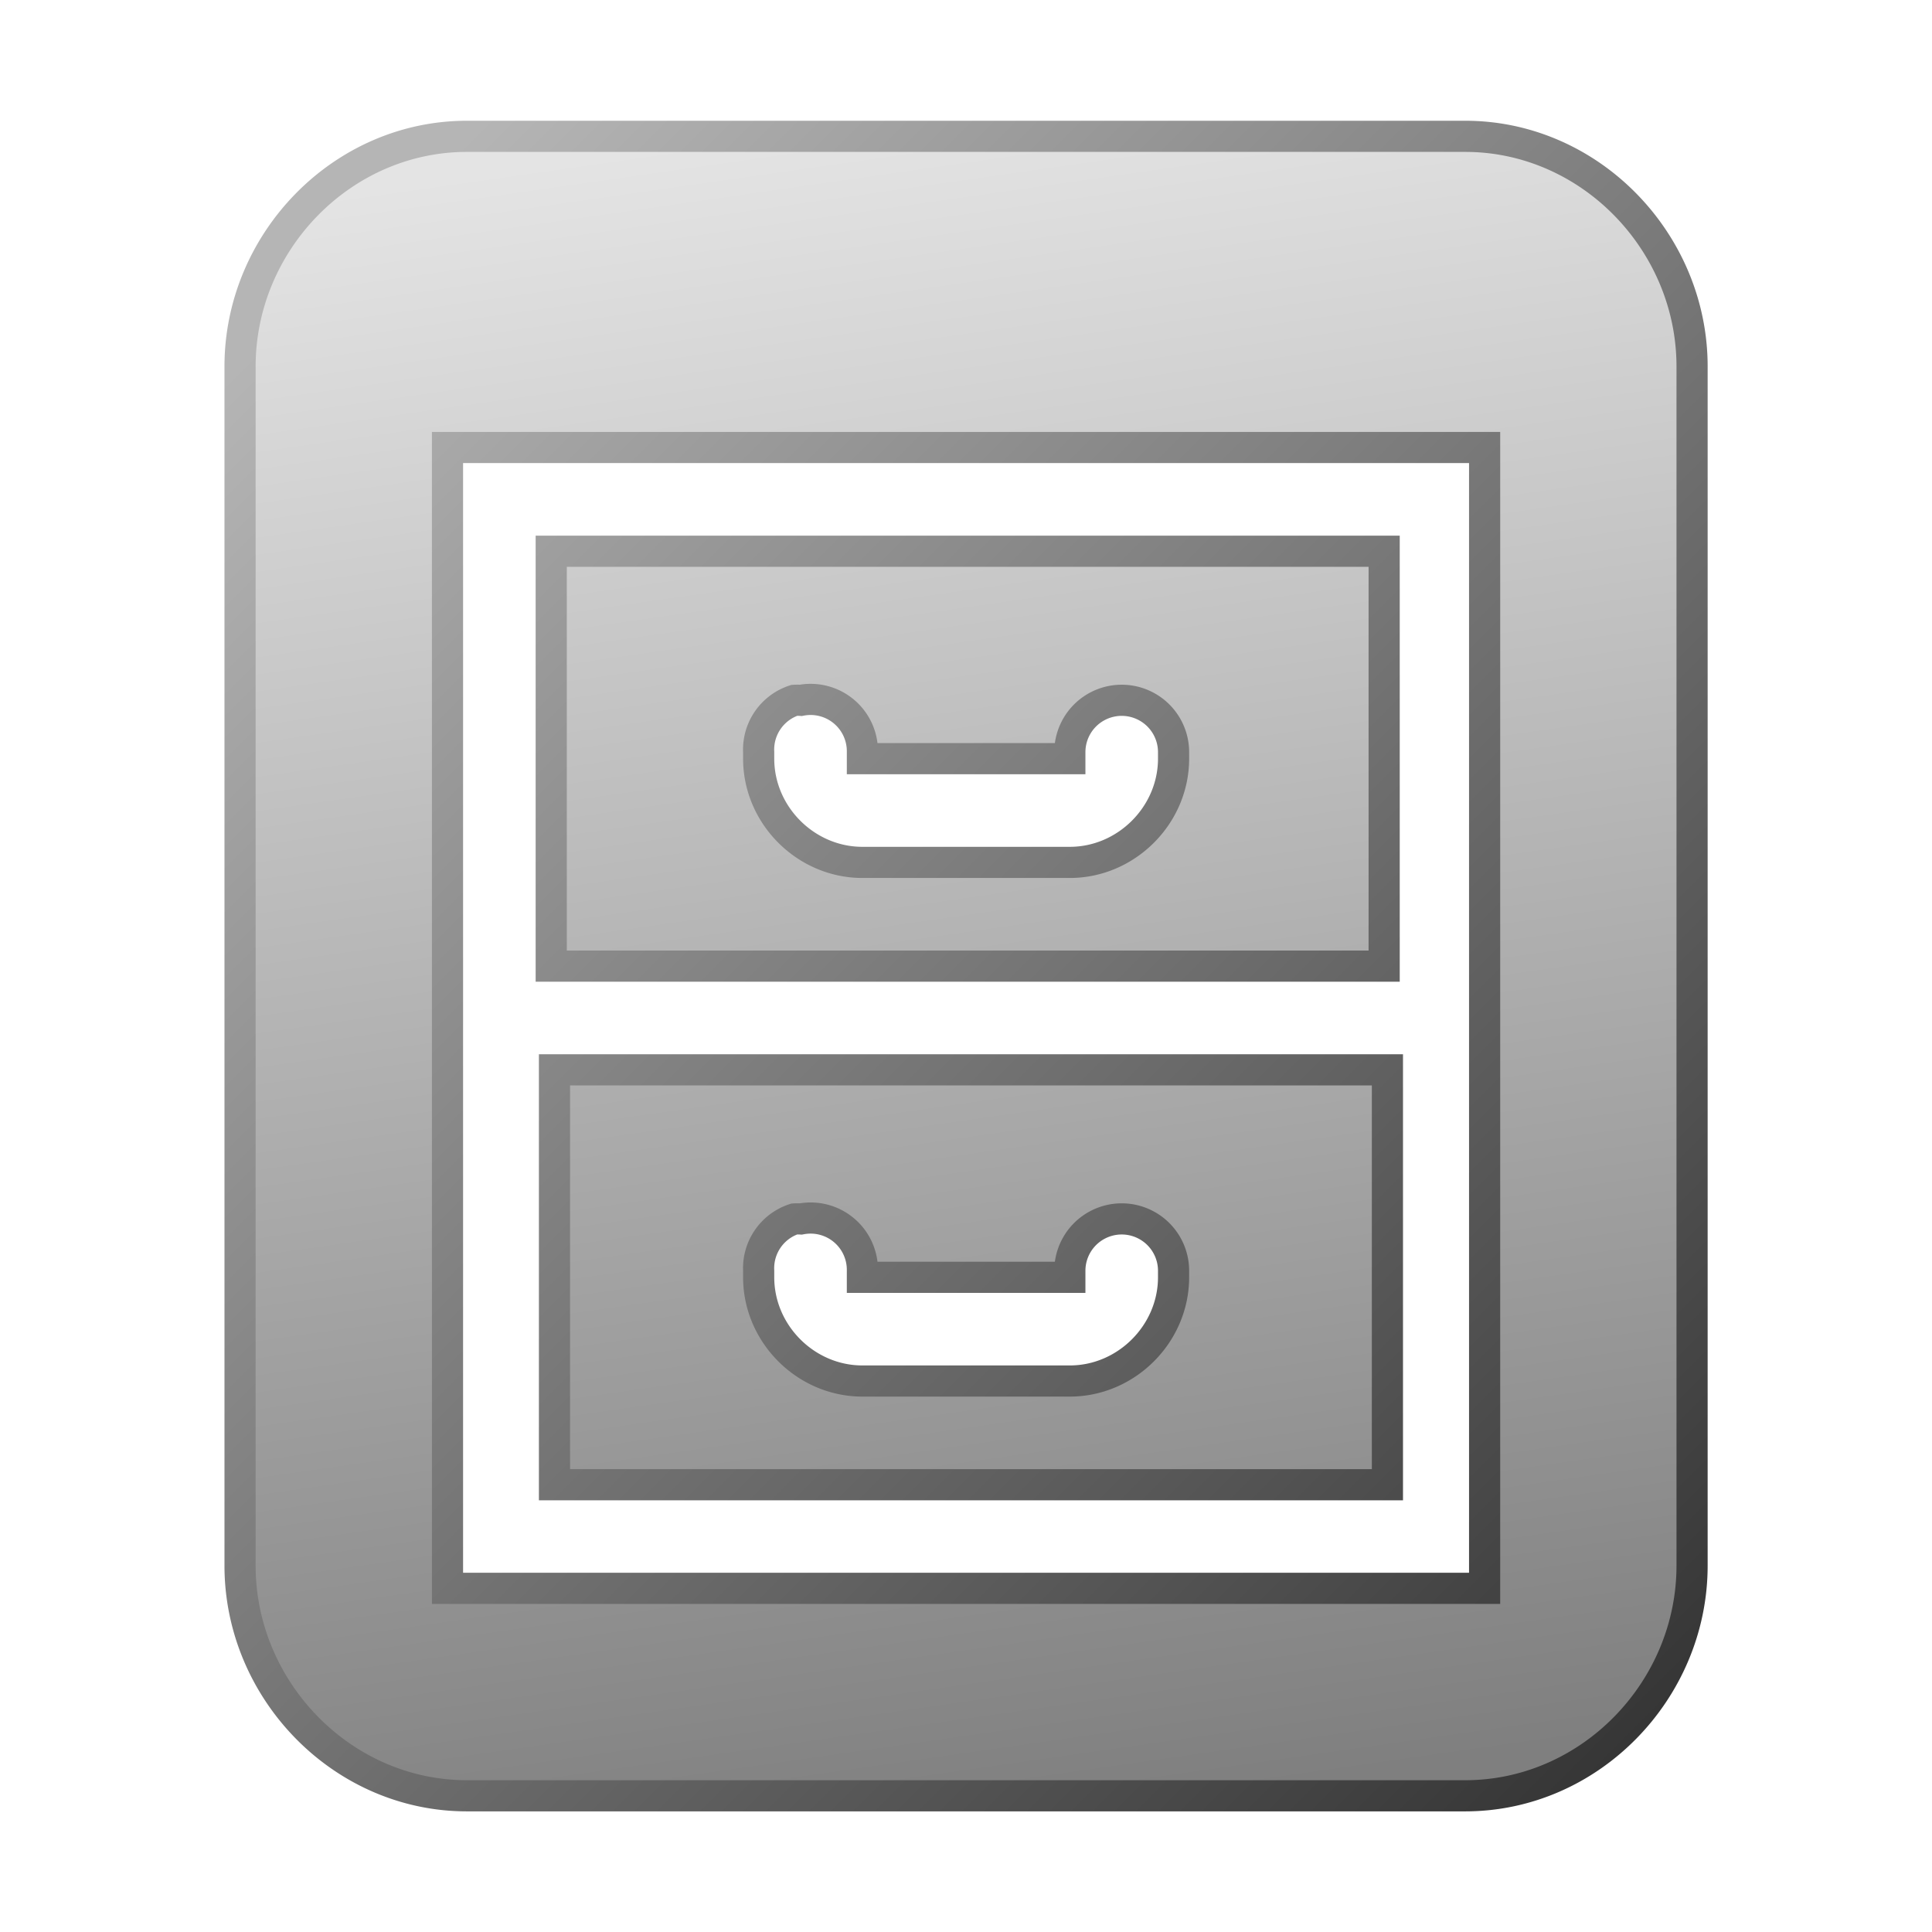 <?xml version="1.0" encoding="UTF-8" standalone="no"?>
<!-- Created with Inkscape (http://www.inkscape.org/) -->

<svg
   xmlns:dc="http://purl.org/dc/elements/1.1/"
   xmlns:cc="http://creativecommons.org/ns#"
   xmlns:rdf="http://www.w3.org/1999/02/22-rdf-syntax-ns#"
   xmlns:svg="http://www.w3.org/2000/svg"
   xmlns="http://www.w3.org/2000/svg"
   xmlns:xlink="http://www.w3.org/1999/xlink"
   xmlns:sodipodi="http://sodipodi.sourceforge.net/DTD/sodipodi-0.dtd"
   xmlns:inkscape="http://www.inkscape.org/namespaces/inkscape"
   id="svg7384"
   version="1.1"
   inkscape:version="0.48.3.1 r9886"
   height="16"
   sodipodi:docname="system-file-manager-symbolic.svg"
   width="16">
  <sodipodi:namedview
     inkscape:object-paths="true"
     inkscape:cy="-3.5270386"
     inkscape:current-layer="layer11"
     inkscape:window-width="1914"
     pagecolor="#555753"
     showborder="true"
     showguides="true"
     inkscape:snap-nodes="false"
     objecttolerance="10"
     showgrid="true"
     inkscape:object-nodes="true"
     inkscape:pageshadow="2"
     inkscape:guide-bbox="true"
     inkscape:window-x="0"
     inkscape:snap-bbox="true"
     bordercolor="#666666"
     id="namedview88"
     inkscape:window-maximized="1"
     inkscape:snap-global="true"
     inkscape:window-y="26"
     gridtolerance="10"
     inkscape:zoom="16"
     inkscape:window-height="1030"
     borderopacity="1"
     guidetolerance="10"
     inkscape:snap-bbox-midpoints="false"
     inkscape:cx="17.93296"
     inkscape:bbox-paths="false"
     inkscape:snap-grids="true"
     inkscape:pageopacity="0"
     inkscape:snap-to-guides="true">
    <inkscape:grid
       visible="true"
       spacingx="1px"
       type="xygrid"
       spacingy="1px"
       id="grid4866"
       empspacing="2"
       enabled="true"
       snapvisiblegridlinesonly="true" />
  </sodipodi:namedview>
  <title
     id="title9167">Gnome Symbolic Icon Theme</title>
  <defs
     id="defs7386">
    <linearGradient
       id="linearGradient3776">
      <stop
         id="stop3778"
         offset="0"
         style="stop-color:#b5b5b5;stop-opacity:1;" />
      <stop
         id="stop3780"
         offset="1"
         style="stop-color:#303030;stop-opacity:1;" />
    </linearGradient>
    <linearGradient
       id="linearGradient3760">
      <stop
         style="stop-color:#e4e4e4;stop-opacity:1;"
         offset="0"
         id="stop3762" />
      <stop
         style="stop-color:#7f7f7f;stop-opacity:1;"
         offset="1"
         id="stop3764" />
    </linearGradient>
    <linearGradient
       inkscape:collect="always"
       xlink:href="#linearGradient3760"
       id="linearGradient3766"
       x1="209"
       y1="491"
       x2="211"
       y2="505"
       gradientUnits="userSpaceOnUse" />
    <linearGradient
       inkscape:collect="always"
       xlink:href="#linearGradient3776"
       id="linearGradient3774"
       x1="204"
       y1="493"
       x2="216"
       y2="505"
       gradientUnits="userSpaceOnUse" />
  </defs>
  <g
     transform="translate(-202,-490)"
     inkscape:groupmode="layer"
     id="layer9"
     inkscape:label="status"
     style="display:inline" />
  <g
     transform="translate(-202,-490)"
     inkscape:groupmode="layer"
     id="layer10"
     inkscape:label="devices" />
  <g
     transform="translate(-202,-490)"
     inkscape:groupmode="layer"
     id="layer11"
     inkscape:label="apps">
    <path
       inkscape:connector-curvature="0"
       d="m 205.867,491.129 c -1.035,0 -1.879,0.874 -1.879,1.906 l 0,9.931 c 0,1.031 0.844,1.906 1.879,1.906 l 8.267,0 c 1.035,0 1.879,-0.874 1.879,-1.906 l 0,-9.931 c 0,-1.031 -0.844,-1.906 -1.879,-1.906 l -8.267,0 z m -0.161,2.577 8.589,0 0,9.448 -8.589,0 0,-9.448 z m 0.859,0.859 0,3.436 6.898,0 0,-3.436 -6.898,0 z m 2.013,1.235 a 0.429,0.429 0 0 1 0.054,0 0.429,0.429 0 0 1 0.51,0.429 l 0,0.054 1.718,0 0,-0.054 a 0.429,0.429 0 1 1 0.859,0 l 0,0.054 c 0,0.468 -0.391,0.859 -0.859,0.859 l -1.718,0 c -0.468,0 -0.859,-0.39 -0.859,-0.859 l 0,-0.054 a 0.429,0.429 0 0 1 0.295,-0.429 z m -1.986,3.06 0,3.436 6.898,0 0,-3.436 -6.898,0 z m 1.986,1.235 a 0.429,0.429 0 0 1 0.054,0 0.429,0.429 0 0 1 0.51,0.429 l 0,0.054 1.718,0 0,-0.054 a 0.429,0.429 0 1 1 0.859,0 l 0,0.054 c 0,0.468 -0.391,0.859 -0.859,0.859 l -1.718,0 c -0.468,0 -0.859,-0.39 -0.859,-0.859 l 0,-0.054 a 0.429,0.429 0 0 1 0.295,-0.429 z"
       id="rect11668-7"
       style="color:#000000;fill:url(#linearGradient3766);fill-opacity:1;fill-rule:evenodd;stroke:url(#linearGradient3774);stroke-width:0.258;stroke-miterlimit:4;stroke-opacity:1;stroke-dasharray:none;marker:none;visibility:visible;display:inline;overflow:visible;enable-background:accumulate" />
  </g>
  <g
     transform="translate(-202,-490)"
     inkscape:groupmode="layer"
     id="layer12"
     inkscape:label="actions" />
  <g
     transform="translate(-202,-490)"
     inkscape:groupmode="layer"
     id="layer13"
     inkscape:label="places" />
  <g
     transform="translate(-202,-490)"
     inkscape:groupmode="layer"
     id="layer14"
     inkscape:label="mimetypes" />
  <g
     transform="translate(-202,-490)"
     inkscape:groupmode="layer"
     id="layer15"
     inkscape:label="emblems"
     style="display:inline" />
  <g
     transform="translate(-202,-490)"
     inkscape:groupmode="layer"
     id="g4953"
     inkscape:label="categories"
     style="display:inline" />
</svg>
